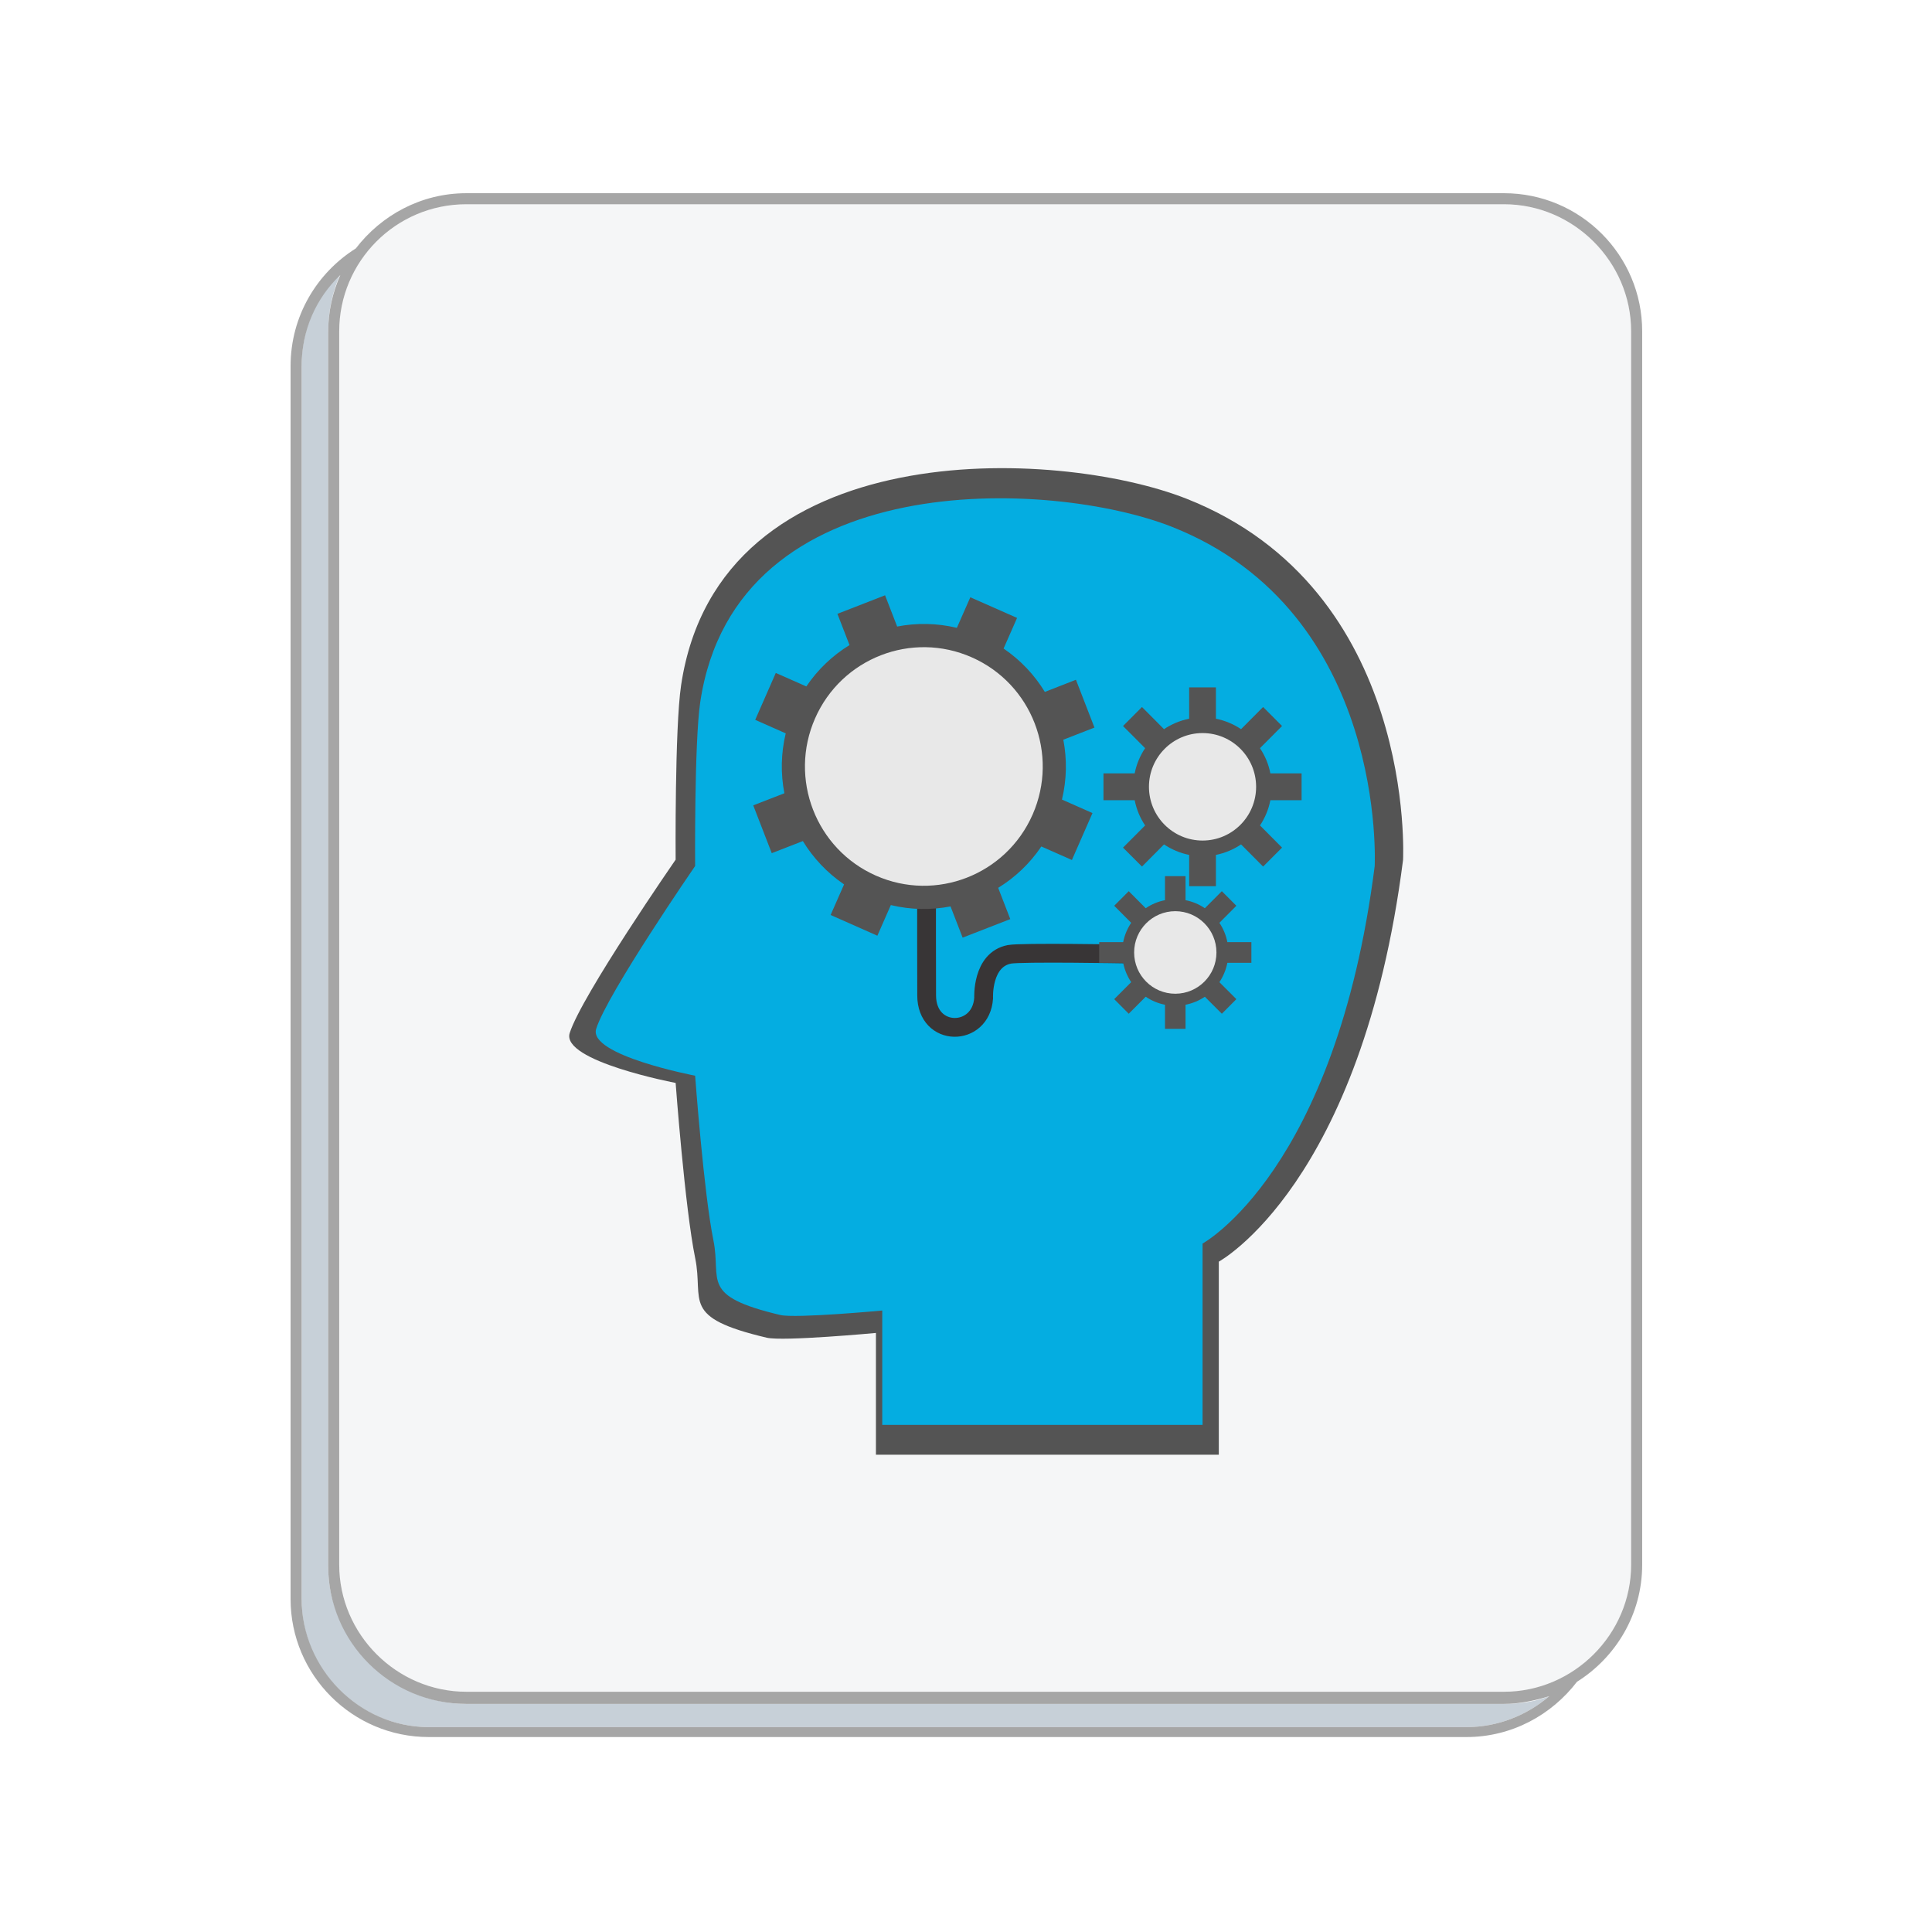 <?xml version="1.0" encoding="UTF-8"?>
<svg xmlns="http://www.w3.org/2000/svg" xmlns:xlink="http://www.w3.org/1999/xlink" width="810pt" height="810pt" viewBox="0 0 810 810" version="1.2">
<defs>
<clipPath id="clip1">
  <path d="M 238 196 L 589 196 L 589 609.992 L 238 609.992 Z M 238 196 "/>
</clipPath>
<clipPath id="clip2">
  <path d="M 249 208 L 577 208 L 577 597.484 L 249 597.484 Z M 249 208 "/>
</clipPath>
</defs>
<g id="surface1">
<rect x="0" y="0" width="810" height="810" style="fill:rgb(100%,100%,100%);fill-opacity:1;stroke:none;"/>
<rect x="0" y="0" width="810" height="810" style="fill:rgb(100%,100%,100%);fill-opacity:1;stroke:none;"/>
<path style=" stroke:none;fill-rule:nonzero;fill:rgb(78.04%,81.569%,84.709%);fill-opacity:1;" d="M 195.516 714.371 C 163.535 714.371 137.582 686.578 137.582 656.93 L 137.582 138.906 C 137.582 130.566 139.438 122.23 142.68 114.816 C 132.484 124.547 126.461 137.977 126.461 153.031 L 126.461 670.828 C 126.461 700.012 150.559 724.098 179.758 724.098 L 614.805 724.098 C 628.242 724.098 640.293 719.004 649.562 711.129 C 643.539 713.445 637.051 714.371 630.562 714.371 Z M 195.516 714.371 "/>
<path style=" stroke:none;fill-rule:nonzero;fill:rgb(96.078%,96.469%,96.86%);fill-opacity:1;" d="M 142.219 138.906 L 142.219 656.004 C 142.219 685.188 166.316 709.273 195.516 709.273 L 630.562 709.273 C 659.758 709.273 683.859 685.188 683.859 656.004 L 683.859 138.906 C 683.859 109.723 659.758 85.633 630.562 85.633 L 195.516 85.633 C 165.855 85.633 142.219 109.723 142.219 138.906 Z M 142.219 138.906 "/>
<path style=" stroke:none;fill-rule:nonzero;fill:rgb(65.099%,65.099%,65.099%);fill-opacity:1;" d="M 661.148 705.105 C 677.371 694.914 688.492 676.848 688.492 656.004 L 688.492 138.906 C 688.492 106.941 662.539 81.004 630.562 81.004 L 195.516 81.004 C 176.512 81.004 159.828 90.266 149.168 104.164 C 132.949 114.355 121.824 132.418 121.824 153.531 L 121.824 670.363 C 121.824 702.328 147.777 728.266 179.758 728.266 L 614.805 728.266 C 633.805 728.266 650.488 719.004 661.148 705.105 Z M 195.516 85.633 L 630.562 85.633 C 659.758 85.633 683.859 109.723 683.859 138.906 L 683.859 656.004 C 683.859 685.188 659.758 709.273 630.562 709.273 L 195.516 709.273 C 166.316 709.273 142.219 685.188 142.219 656.004 L 142.219 138.906 C 142.219 109.723 165.855 85.633 195.516 85.633 Z M 179.758 724.098 C 150.559 724.098 126.461 699.547 126.461 670.363 L 126.461 153.531 C 126.461 138.441 132.484 125.008 142.68 115.281 C 139.438 122.691 137.582 130.566 137.582 139.367 L 137.582 656.469 C 137.582 688.43 163.535 714.371 195.516 714.371 L 630.562 714.371 C 637.051 714.371 643.539 712.98 649.562 711.129 C 640.293 719.004 628.242 724.098 614.805 724.098 Z M 179.758 724.098 "/>
<g clip-path="url(#clip1)" clip-rule="nonzero">
<path style=" stroke:none;fill-rule:nonzero;fill:rgb(32.939%,32.939%,32.939%);fill-opacity:1;" d="M 283.262 360.422 C 283.262 360.422 243.797 417.43 238.852 433.102 C 235.125 444.887 283.262 454.023 283.262 454.023 C 283.262 454.023 287.133 506.348 291.469 527.523 C 295.152 545.504 285.133 552.27 321.461 560.84 C 328.367 562.457 367.238 558.844 367.238 558.844 L 367.238 609.887 L 510.992 609.887 L 510.992 528.953 C 510.992 528.953 570.832 496.52 588.238 360.527 C 588.238 360.527 594.215 247.242 497.355 209.055 C 443.684 187.922 301.488 180.82 285.555 287.277 C 282.859 305.387 283.262 360.422 283.262 360.422 "/>
</g>
<path style="fill:none;stroke-width:40;stroke-linecap:round;stroke-linejoin:round;stroke:rgb(21.959%,20.779%,21.179%);stroke-opacity:1;stroke-miterlimit:10;" d="M 2421.797 2145.406 C 2421.797 2145.406 2197.693 2149.293 2173.306 2144.607 C 2114.102 2133.207 2118.408 2051.608 2118.408 2051.608 C 2113.007 1967.703 1997.104 1967.108 1997.104 2057.298 C 1997.104 2085.899 1996.9 2171.608 1996.9 2171.608 L 1996.9 2265.202 " transform="matrix(0.21,0,0,-0.21,-33.986,849.669)"/>
<path style=" stroke:none;fill-rule:nonzero;fill:rgb(32.939%,32.939%,32.939%);fill-opacity:1;" d="M 466.52 331.055 L 466.52 319.062 L 480.539 319.062 C 481.336 314.965 482.957 311.164 485.211 307.824 L 475.297 297.93 L 483.801 289.441 L 493.691 299.336 C 497.059 297.09 500.871 295.492 504.973 294.672 L 504.973 280.684 L 516.992 280.684 L 516.992 294.672 C 521.098 295.492 524.906 297.09 528.273 299.336 L 538.164 289.441 L 546.668 297.93 L 536.754 307.824 C 539.008 311.164 540.629 314.965 541.426 319.062 L 555.445 319.062 L 555.445 331.055 L 541.426 331.055 C 540.629 335.152 539.008 338.953 536.777 342.312 L 546.668 352.207 L 538.164 360.672 L 528.273 350.781 C 524.906 353.027 521.098 354.645 516.992 355.465 L 516.992 369.434 L 504.973 369.434 L 504.973 355.465 C 500.871 354.645 497.059 353.027 493.691 350.781 L 483.801 360.672 L 475.297 352.207 L 485.211 342.312 C 482.957 338.953 481.336 335.152 480.539 331.055 L 466.52 331.055 "/>
<path style=" stroke:none;fill-rule:nonzero;fill:rgb(90.979%,90.979%,90.979%);fill-opacity:1;" d="M 486.938 325.07 C 486.938 338.324 497.711 349.059 510.992 349.059 C 524.254 349.059 535.031 338.324 535.031 325.07 C 535.031 311.812 524.254 301.078 510.992 301.078 C 497.711 301.078 486.938 311.812 486.938 325.07 "/>
<path style=" stroke:none;fill-rule:nonzero;fill:rgb(32.939%,32.939%,32.939%);fill-opacity:1;" d="M 464.605 403.629 L 464.605 394.41 L 475.359 394.41 C 475.992 391.258 477.234 388.34 478.961 385.777 L 471.34 378.172 L 477.863 371.66 L 485.484 379.262 C 488.051 377.52 490.977 376.281 494.133 375.672 L 494.133 364.938 L 503.352 364.938 L 503.352 375.672 C 506.512 376.281 509.457 377.52 512.023 379.262 L 519.645 371.66 L 526.168 378.172 L 518.551 385.777 C 520.273 388.34 521.516 391.258 522.129 394.41 L 532.902 394.41 L 532.902 403.629 L 522.129 403.629 C 521.516 406.762 520.273 409.68 518.551 412.266 L 526.168 419.848 L 519.645 426.359 L 512.023 418.777 C 509.457 420.5 506.512 421.738 503.352 422.348 L 503.352 433.102 L 494.133 433.102 L 494.133 422.348 C 490.977 421.738 488.051 420.5 485.484 418.777 L 477.863 426.359 L 471.34 419.848 L 478.961 412.266 C 477.234 409.68 475.992 406.762 475.359 403.629 L 464.605 403.629 "/>
<path style=" stroke:none;fill-rule:nonzero;fill:rgb(90.979%,90.979%,90.979%);fill-opacity:1;" d="M 480.285 399.008 C 480.285 409.195 488.559 417.43 498.742 417.43 C 508.953 417.43 517.223 409.195 517.223 399.008 C 517.223 388.844 508.953 380.586 498.742 380.586 C 488.559 380.586 480.285 388.844 480.285 399.008 "/>
<path style=" stroke:none;fill-rule:nonzero;fill:rgb(32.939%,32.939%,32.939%);fill-opacity:1;" d="M 310.223 295.176 L 319.461 274.234 L 333.164 280.262 C 338.32 272.66 344.973 266.422 352.547 261.801 L 347.117 247.852 L 368.504 239.574 L 373.934 253.523 C 382.645 251.844 391.762 251.969 400.727 254.109 L 406.766 240.457 L 427.75 249.68 L 421.688 263.352 C 429.328 268.5 435.559 275.137 440.211 282.699 L 454.164 277.281 L 462.48 298.621 L 448.504 304.043 C 450.188 312.719 450.062 321.812 447.895 330.762 L 461.594 336.789 L 452.355 357.734 L 438.633 351.703 C 433.477 359.328 426.824 365.547 419.27 370.168 L 424.699 384.117 L 403.316 392.391 L 397.883 378.465 C 389.172 380.125 380.059 380 371.09 377.855 L 365.051 391.531 L 344.066 382.289 L 350.105 368.633 C 342.488 363.469 336.238 356.828 331.605 349.289 L 317.652 354.688 L 309.34 333.344 L 323.312 327.945 C 321.629 319.25 321.758 310.156 323.926 301.207 L 310.223 295.176 "/>
<path style=" stroke:none;fill-rule:nonzero;fill:rgb(90.979%,90.979%,90.979%);fill-opacity:1;" d="M 337.102 294.504 C 325.207 321.414 337.414 352.84 364.379 364.707 C 391.34 376.574 422.824 364.371 434.719 337.461 C 446.609 310.555 434.402 279.129 407.441 267.281 C 380.48 255.414 348.992 267.598 337.102 294.504 "/>
<g clip-path="url(#clip2)" clip-rule="nonzero">
<path style=" stroke:none;fill-rule:nonzero;fill:rgb(1.569%,67.839%,88.239%);fill-opacity:1;" d="M 291.438 363.078 C 291.438 363.078 254.57 416.625 249.949 431.344 C 246.469 442.41 291.438 450.992 291.438 450.992 C 291.438 450.992 295.055 500.141 299.105 520.027 C 302.547 536.914 293.188 543.266 327.121 551.316 C 333.57 552.836 369.887 549.441 369.887 549.441 L 369.887 597.383 L 504.18 597.383 L 504.18 521.367 C 504.18 521.367 560.078 490.906 576.34 363.18 C 576.34 363.18 581.922 256.777 491.438 220.91 C 441.301 201.062 308.465 194.395 293.578 294.383 C 291.062 311.391 291.438 363.078 291.438 363.078 "/>
</g>
<path style="fill:none;stroke-width:40;stroke-linecap:round;stroke-linejoin:round;stroke:rgb(21.959%,20.779%,21.179%);stroke-opacity:1;stroke-miterlimit:10;" d="M 2421.806 2145.392 C 2421.806 2145.392 2197.705 2149.292 2173.308 2144.6 C 2114.104 2133.195 2118.396 2051.602 2118.396 2051.602 C 2112.992 1967.693 1997.107 1967.099 1997.107 2057.305 C 1997.107 2085.895 1996.908 2171.606 1996.908 2171.606 L 1996.908 2265.197 " transform="matrix(0.197,0,0,-0.197,-4.928,822.594)"/>
<path style=" stroke:none;fill-rule:nonzero;fill:rgb(32.939%,32.939%,32.939%);fill-opacity:1;" d="M 462.633 335.5 L 462.633 324.234 L 475.727 324.234 C 476.477 320.387 477.988 316.816 480.094 313.68 L 470.832 304.387 L 478.777 296.414 L 488.016 305.707 C 491.164 303.598 494.723 302.098 498.555 301.328 L 498.555 288.188 L 509.781 288.188 L 509.781 301.328 C 513.617 302.098 517.176 303.598 520.32 305.707 L 529.562 296.414 L 537.504 304.387 L 528.246 313.68 C 530.348 316.816 531.863 320.387 532.609 324.234 L 545.703 324.234 L 545.703 335.5 L 532.609 335.5 C 531.863 339.344 530.348 342.918 528.266 346.074 L 537.504 355.367 L 529.562 363.316 L 520.32 354.023 C 517.176 356.137 513.617 357.656 509.781 358.422 L 509.781 371.543 L 498.555 371.543 L 498.555 358.422 C 494.723 357.656 491.164 356.137 488.016 354.023 L 478.777 363.316 L 470.832 355.367 L 480.094 346.074 C 477.988 342.918 476.477 339.344 475.727 335.5 L 462.633 335.5 "/>
<path style=" stroke:none;fill-rule:nonzero;fill:rgb(90.979%,90.979%,90.979%);fill-opacity:1;" d="M 481.707 329.875 C 481.707 342.324 491.773 352.406 504.18 352.406 C 516.566 352.406 526.633 342.324 526.633 329.875 C 526.633 317.426 516.566 307.344 504.18 307.344 C 491.773 307.344 481.707 317.426 481.707 329.875 "/>
<path style=" stroke:none;fill-rule:nonzero;fill:rgb(32.939%,32.939%,32.939%);fill-opacity:1;" d="M 460.844 403.664 L 460.844 395 L 470.891 395 C 471.48 392.043 472.641 389.301 474.254 386.895 L 467.137 379.75 L 473.23 373.637 L 480.348 380.777 C 482.746 379.141 485.48 377.977 488.43 377.402 L 488.43 367.32 L 497.043 367.32 L 497.043 377.402 C 499.992 377.977 502.742 379.141 505.141 380.777 L 512.262 373.637 L 518.355 379.75 L 511.238 386.895 C 512.852 389.301 514.008 392.043 514.578 395 L 524.648 395 L 524.648 403.664 L 514.578 403.664 C 514.008 406.602 512.852 409.344 511.238 411.773 L 518.355 418.895 L 512.262 425.012 L 505.141 417.887 C 502.742 419.504 499.992 420.668 497.043 421.242 L 497.043 431.344 L 488.43 431.344 L 488.43 421.242 C 485.48 420.668 482.746 419.504 480.348 417.887 L 473.23 425.012 L 467.137 418.895 L 474.254 411.773 C 472.641 409.344 471.48 406.602 470.891 403.664 L 460.844 403.664 "/>
<path style=" stroke:none;fill-rule:nonzero;fill:rgb(90.979%,90.979%,90.979%);fill-opacity:1;" d="M 475.492 399.324 C 475.492 408.891 483.219 416.625 492.734 416.625 C 502.27 416.625 510 408.891 510 399.324 C 510 389.773 502.273 382.02 492.734 382.02 C 483.219 382.02 475.492 389.773 475.492 399.324 "/>
<path style=" stroke:none;fill-rule:nonzero;fill:rgb(32.939%,32.939%,32.939%);fill-opacity:1;" d="M 316.625 301.801 L 325.254 282.129 L 338.055 287.793 C 342.871 280.652 349.086 274.793 356.164 270.449 L 351.09 257.352 L 371.066 249.578 L 376.141 262.68 C 384.281 261.098 392.793 261.219 401.168 263.23 L 406.812 250.406 L 426.414 259.066 L 420.754 271.91 C 427.891 276.746 433.711 282.98 438.055 290.082 L 451.09 284.992 L 458.859 305.035 L 445.801 310.125 C 447.375 318.273 447.258 326.816 445.23 335.223 L 458.031 340.883 L 449.402 360.555 L 436.582 354.891 C 431.766 362.055 425.551 367.895 418.492 372.234 L 423.566 385.336 L 403.59 393.109 L 398.516 380.027 C 390.375 381.586 381.863 381.469 373.484 379.457 L 367.844 392.301 L 348.238 383.617 L 353.883 370.793 C 346.766 365.941 340.926 359.707 336.602 352.625 L 323.562 357.695 L 315.797 337.648 L 328.852 332.578 C 327.281 324.41 327.398 315.867 329.422 307.465 L 316.625 301.801 "/>
<path style=" stroke:none;fill-rule:nonzero;fill:rgb(90.979%,90.979%,90.979%);fill-opacity:1;" d="M 341.73 301.168 C 330.621 326.441 342.027 355.957 367.215 367.105 C 392.402 378.25 421.816 366.789 432.926 341.516 C 444.031 316.242 432.629 286.727 407.441 275.602 C 382.254 264.453 352.84 275.895 341.73 301.168 "/>
</g>
</svg>
